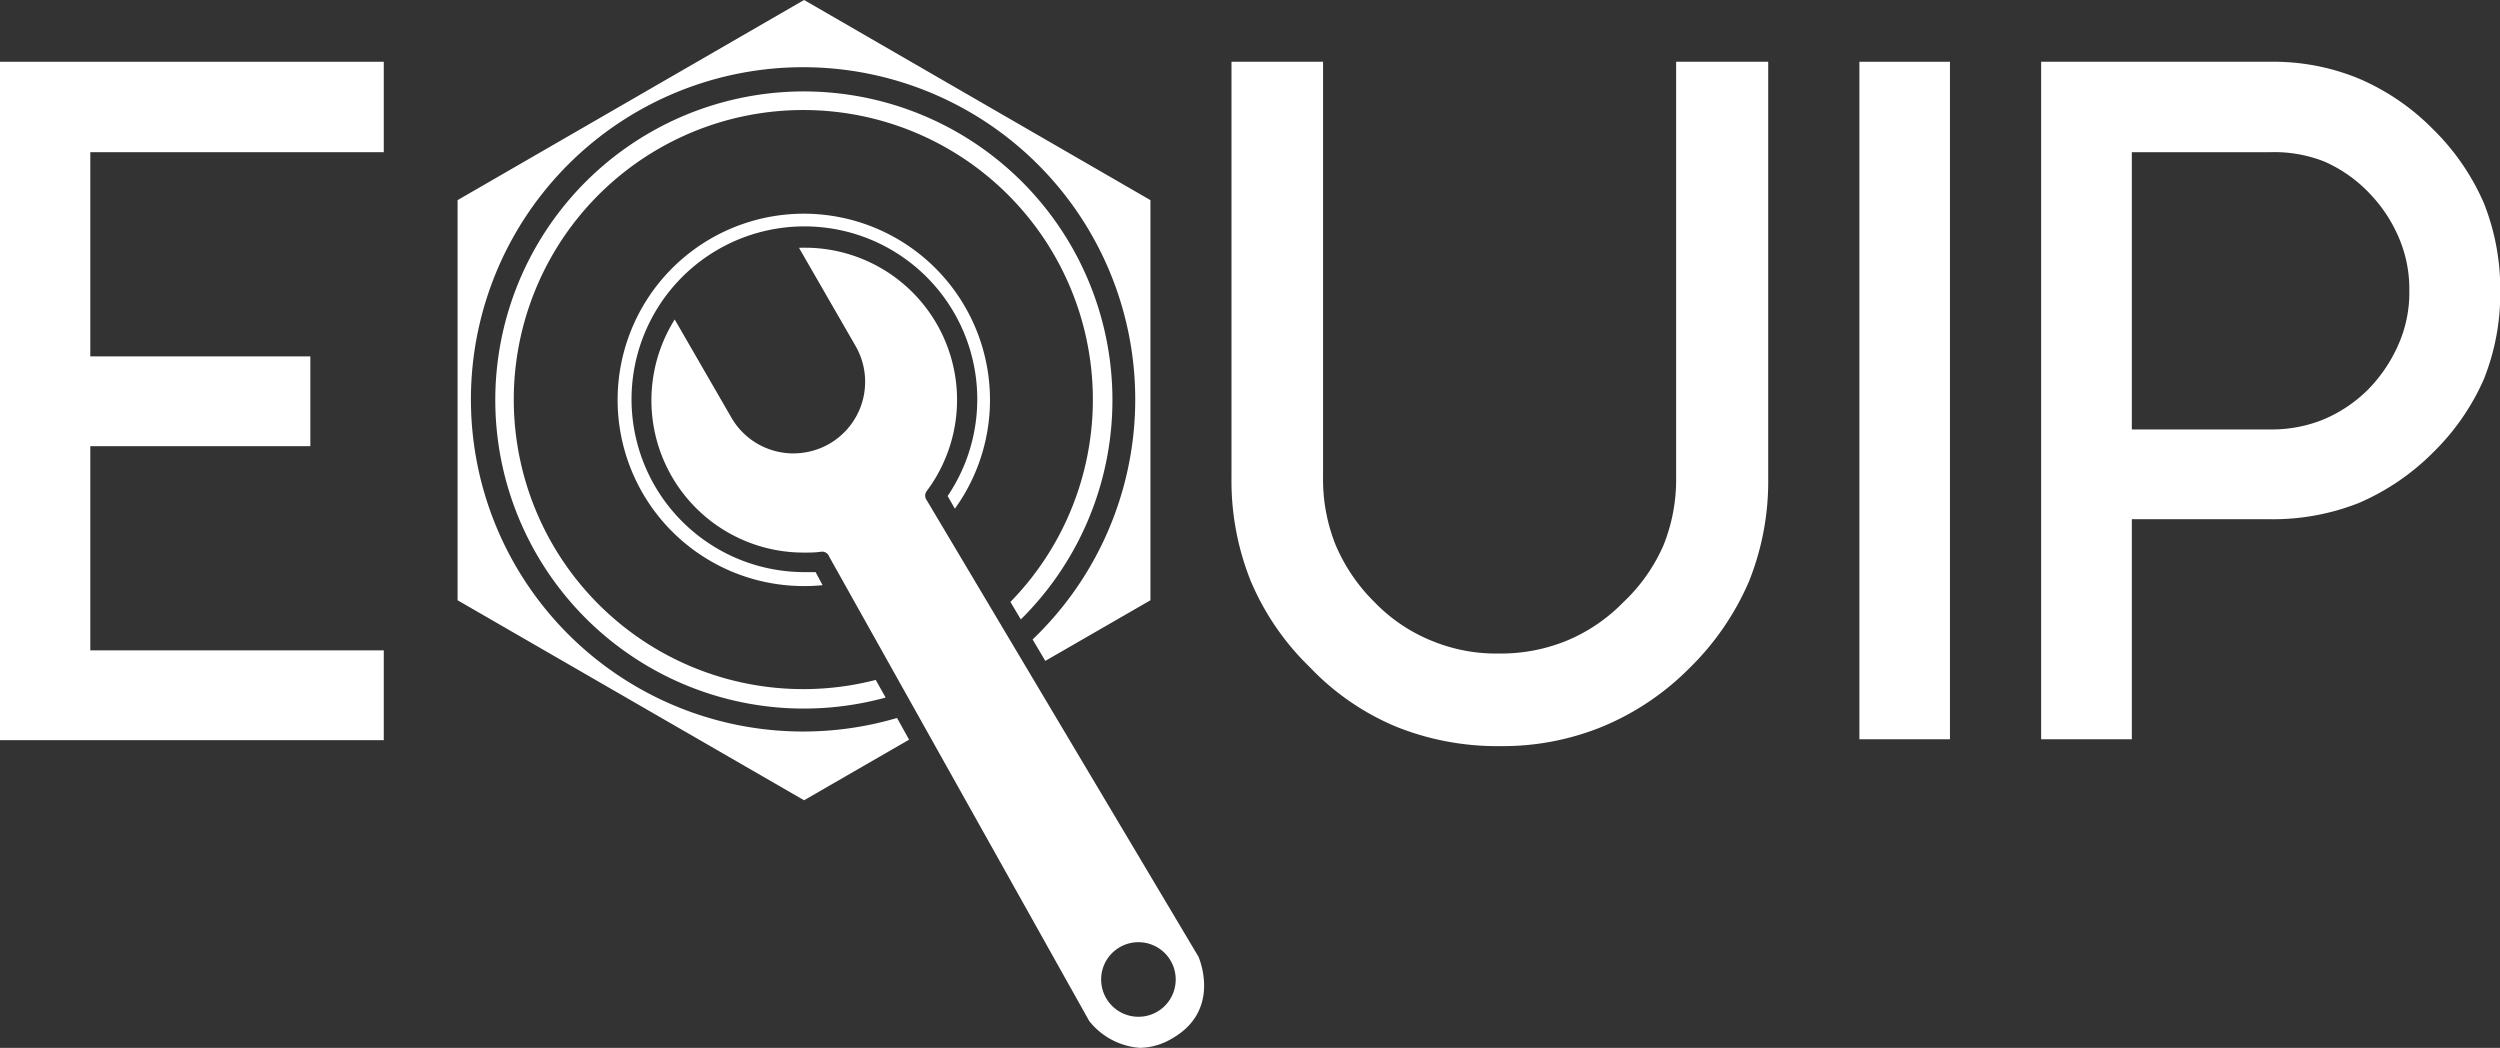 <svg xmlns="http://www.w3.org/2000/svg" viewBox="0 0 197.12 82.62"><rect x="0" y="0" width="197.12" height="82.62" fill="#333333" stroke="none"/><defs><style>.cls-1{fill:#fff;}</style></defs><g id="Layer_2" data-name="Layer 2"><g id="Layer_1-2" data-name="Layer 1"><path class="cls-1" d="M30.26,4.87V12H7.12v16.1H24.47v7.08H7.12v16.1H30.26v7.08H0V4.87Z"/><path class="cls-1" d="M139.42,4.87V37.71a21.23,21.23,0,0,1-1.51,8.12,21.35,21.35,0,0,1-4.67,6.82v0a21,21,0,0,1-6.86,4.63,20.79,20.79,0,0,1-8.09,1.55,21.35,21.35,0,0,1-8.15-1.51,20,20,0,0,1-6.86-4.71,20.58,20.58,0,0,1-4.67-6.82,21.23,21.23,0,0,1-1.51-8.12V4.87h7.22v32.8a13.86,13.86,0,0,0,1,5.32,14,14,0,0,0,3.06,4.49,13.1,13.1,0,0,0,4.52,3.05,13.33,13.33,0,0,0,5.32,1,13.74,13.74,0,0,0,5.28-1A13.41,13.41,0,0,0,128,47.48,13.68,13.68,0,0,0,131.16,43a13.86,13.86,0,0,0,1-5.32V4.87Z"/><path class="cls-1" d="M146.61,4.87h7.14V58.29h-7.14Z"/><path class="cls-1" d="M160.94,43.17V4.87H179A17.66,17.66,0,0,1,186,6.2a18.26,18.26,0,0,1,5.85,4,18.42,18.42,0,0,1,4,5.82,18.34,18.34,0,0,1,1.29,6.93,18.21,18.21,0,0,1-1.29,6.94,18.42,18.42,0,0,1-4,5.78,18.63,18.63,0,0,1-5.89,4A18.43,18.43,0,0,1,179,40.94H168.09V58.29h-7.15Zm7.15-9.31h2.23l8.69,0a10.76,10.76,0,0,0,4.2-.79,11,11,0,0,0,3.56-2.41,11.79,11.79,0,0,0,2.37-3.56,10.12,10.12,0,0,0,.83-4.2,10.25,10.25,0,0,0-.83-4.17,11.59,11.59,0,0,0-2.37-3.55,11,11,0,0,0-3.52-2.45A10.72,10.72,0,0,0,179,12H168.09V33.86Z"/><path class="cls-1" d="M64.86,46.14a14.13,14.13,0,0,1-1.46.07,14.68,14.68,0,1,1,11.89-6.1l-.57-1a13.63,13.63,0,1,0-11.32,6l.91,0Zm5.87,10.47a26.19,26.19,0,1,1,10.69-6.19l1,1.69,8.29-4.78V15.78L63.4,0,36.08,15.78V47.33L63.4,63.1l8.28-4.78Zm-1.68-3a22.83,22.83,0,1,1,10.62-6.15l.82,1.38A24.33,24.33,0,1,0,69.83,55ZM94.5,75.44l-21.43-36a.6.6,0,0,1,0-.72A12,12,0,0,0,63,19.54l4.46,7.74A5.65,5.65,0,0,1,65.38,35a5.72,5.72,0,0,1-2.82.75,5.64,5.64,0,0,1-4.89-2.82L53.2,25.19A12,12,0,0,0,63.4,43.57c.45,0,.9,0,1.35-.07a.59.59,0,0,1,.63.39L85.88,80.5a5.6,5.6,0,0,0,4,2.12,5.1,5.1,0,0,0,2.54-.74C96.18,79.73,94.67,75.85,94.5,75.44ZM92.6,78a2.93,2.93,0,0,1-2.83,2.17A2.94,2.94,0,1,1,92.6,78Z"/></g></g></svg>